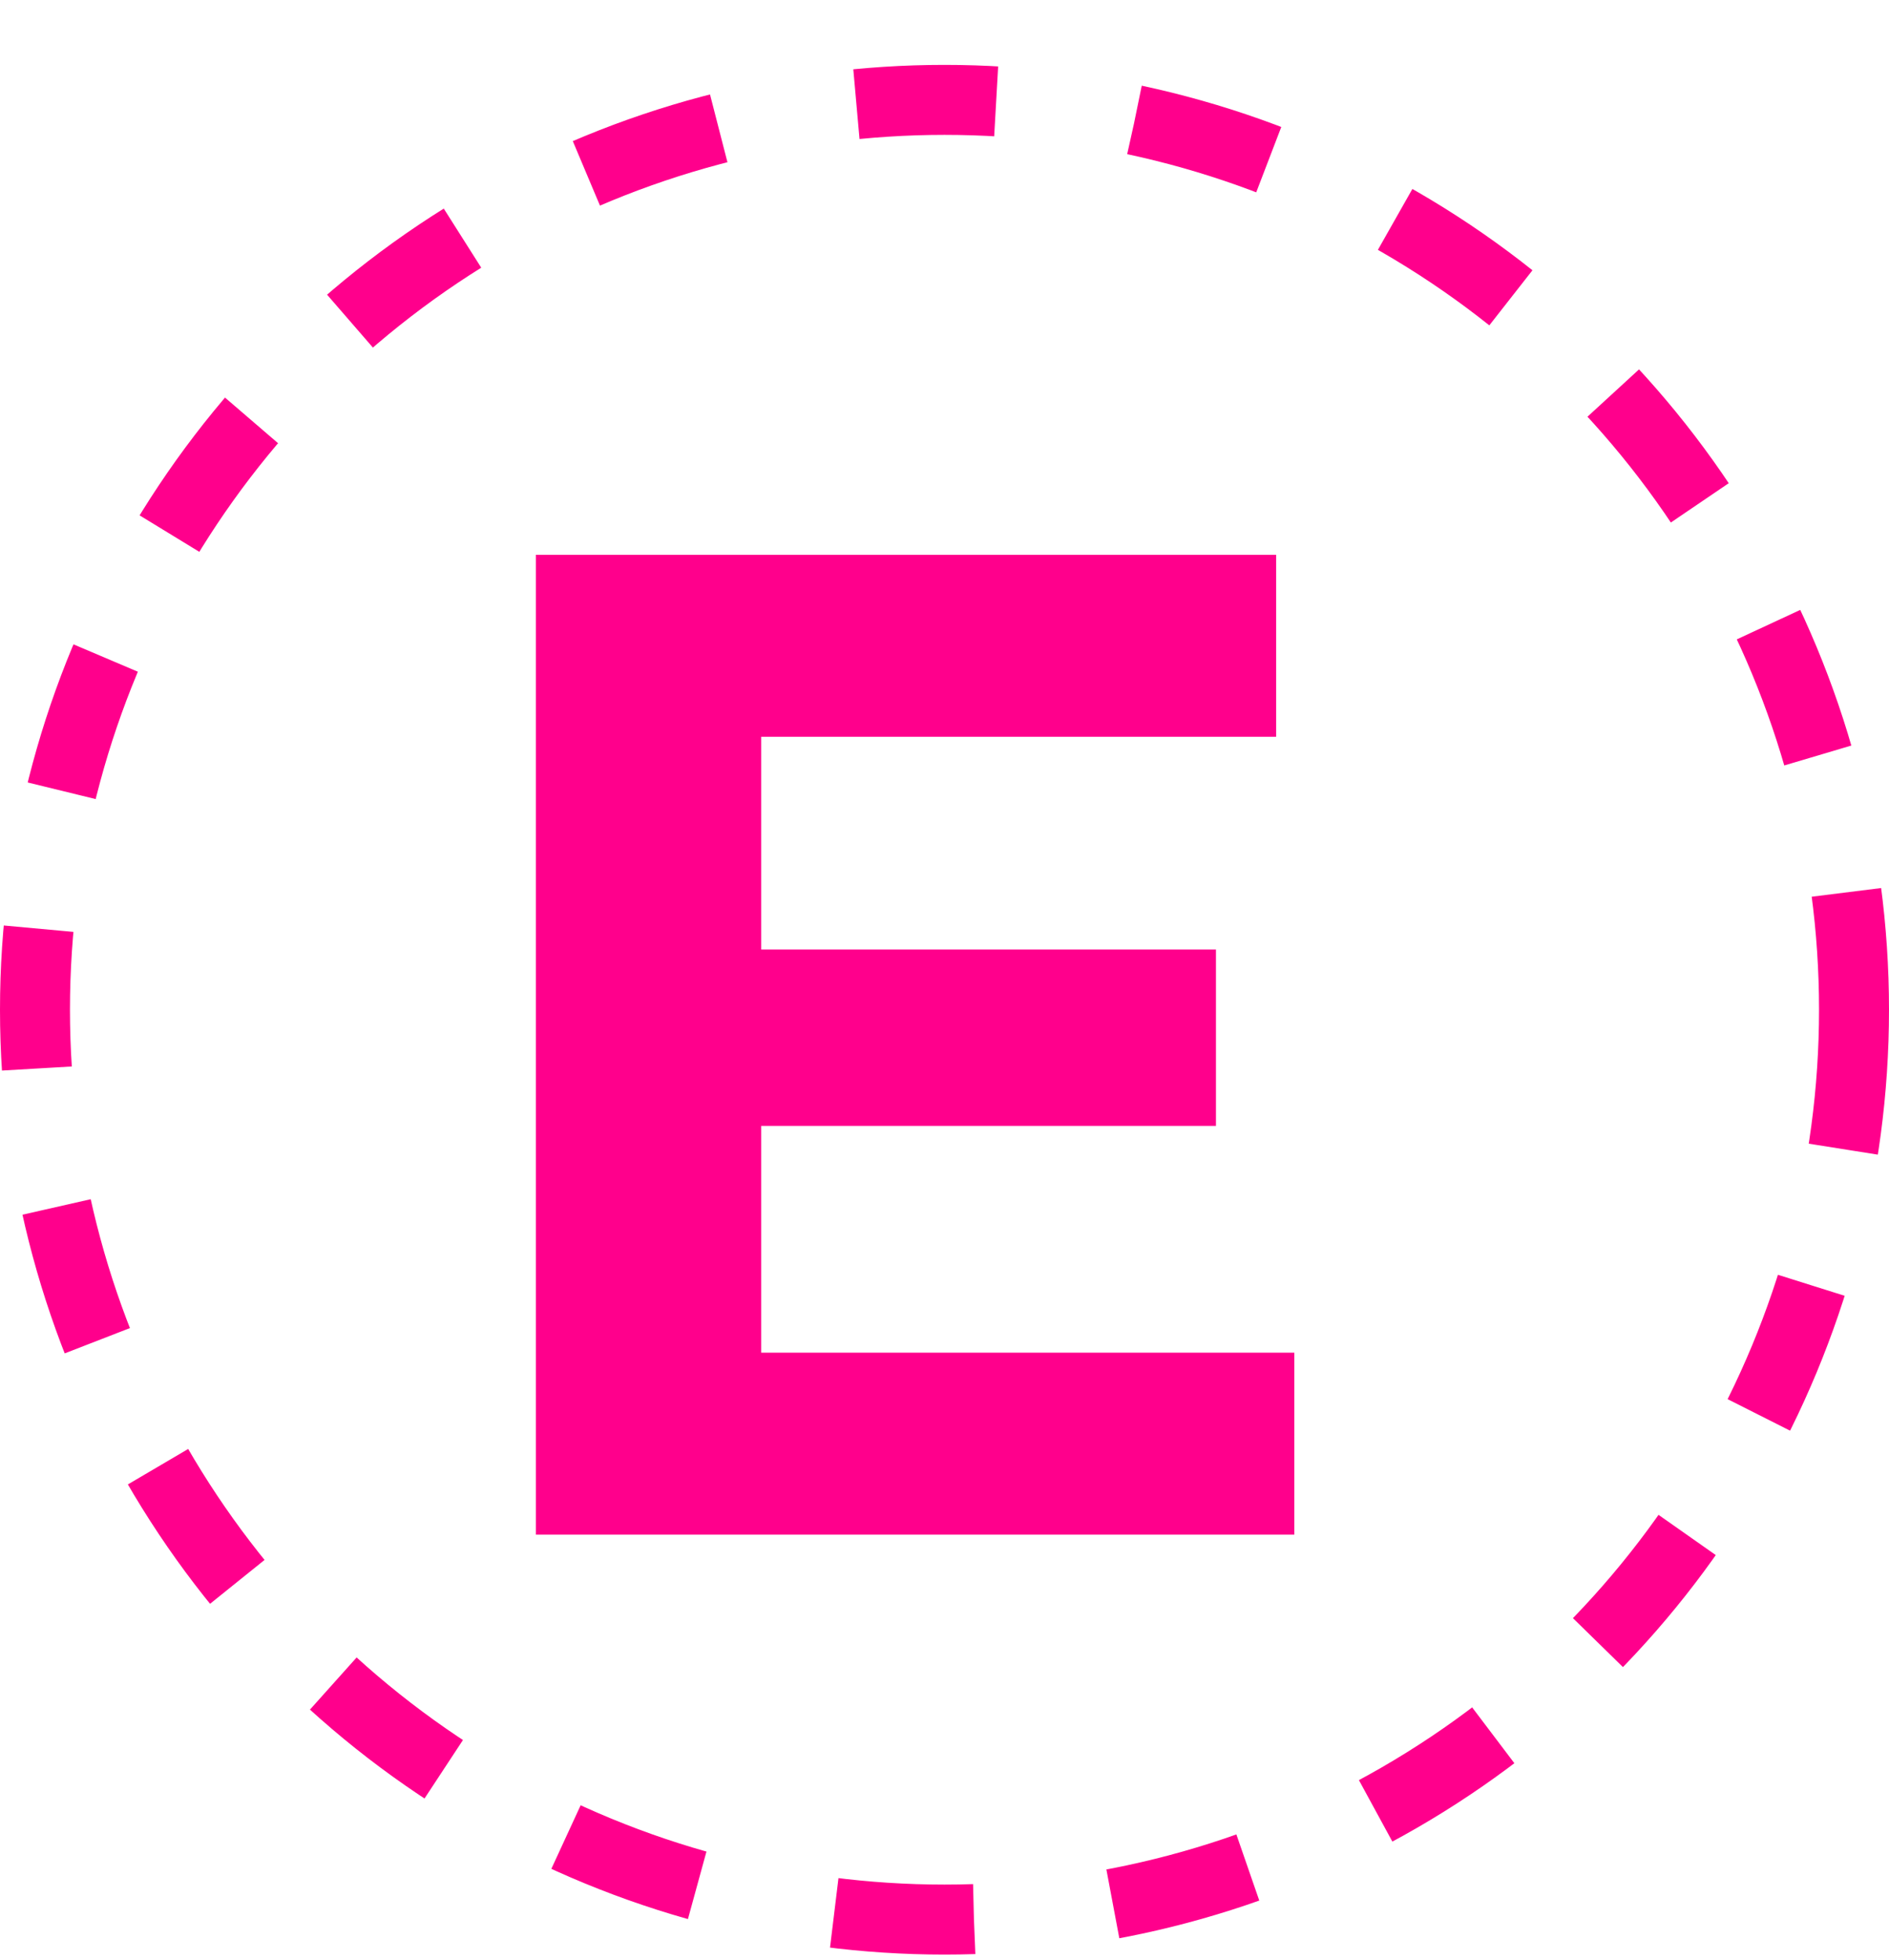 <svg width="27" height="28" viewBox="0 0 27 28" fill="none" xmlns="http://www.w3.org/2000/svg">
<circle cx="13.5" cy="14.427" r="13" stroke="#FF008C" stroke-dasharray="2 2"/>
<path d="M10.88 19.327H18.5V21.927H7.66V7.927H18.24V10.527H10.88V13.567H17.38V16.087H10.88V19.327Z" fill="#FF008C"/>
</svg>
